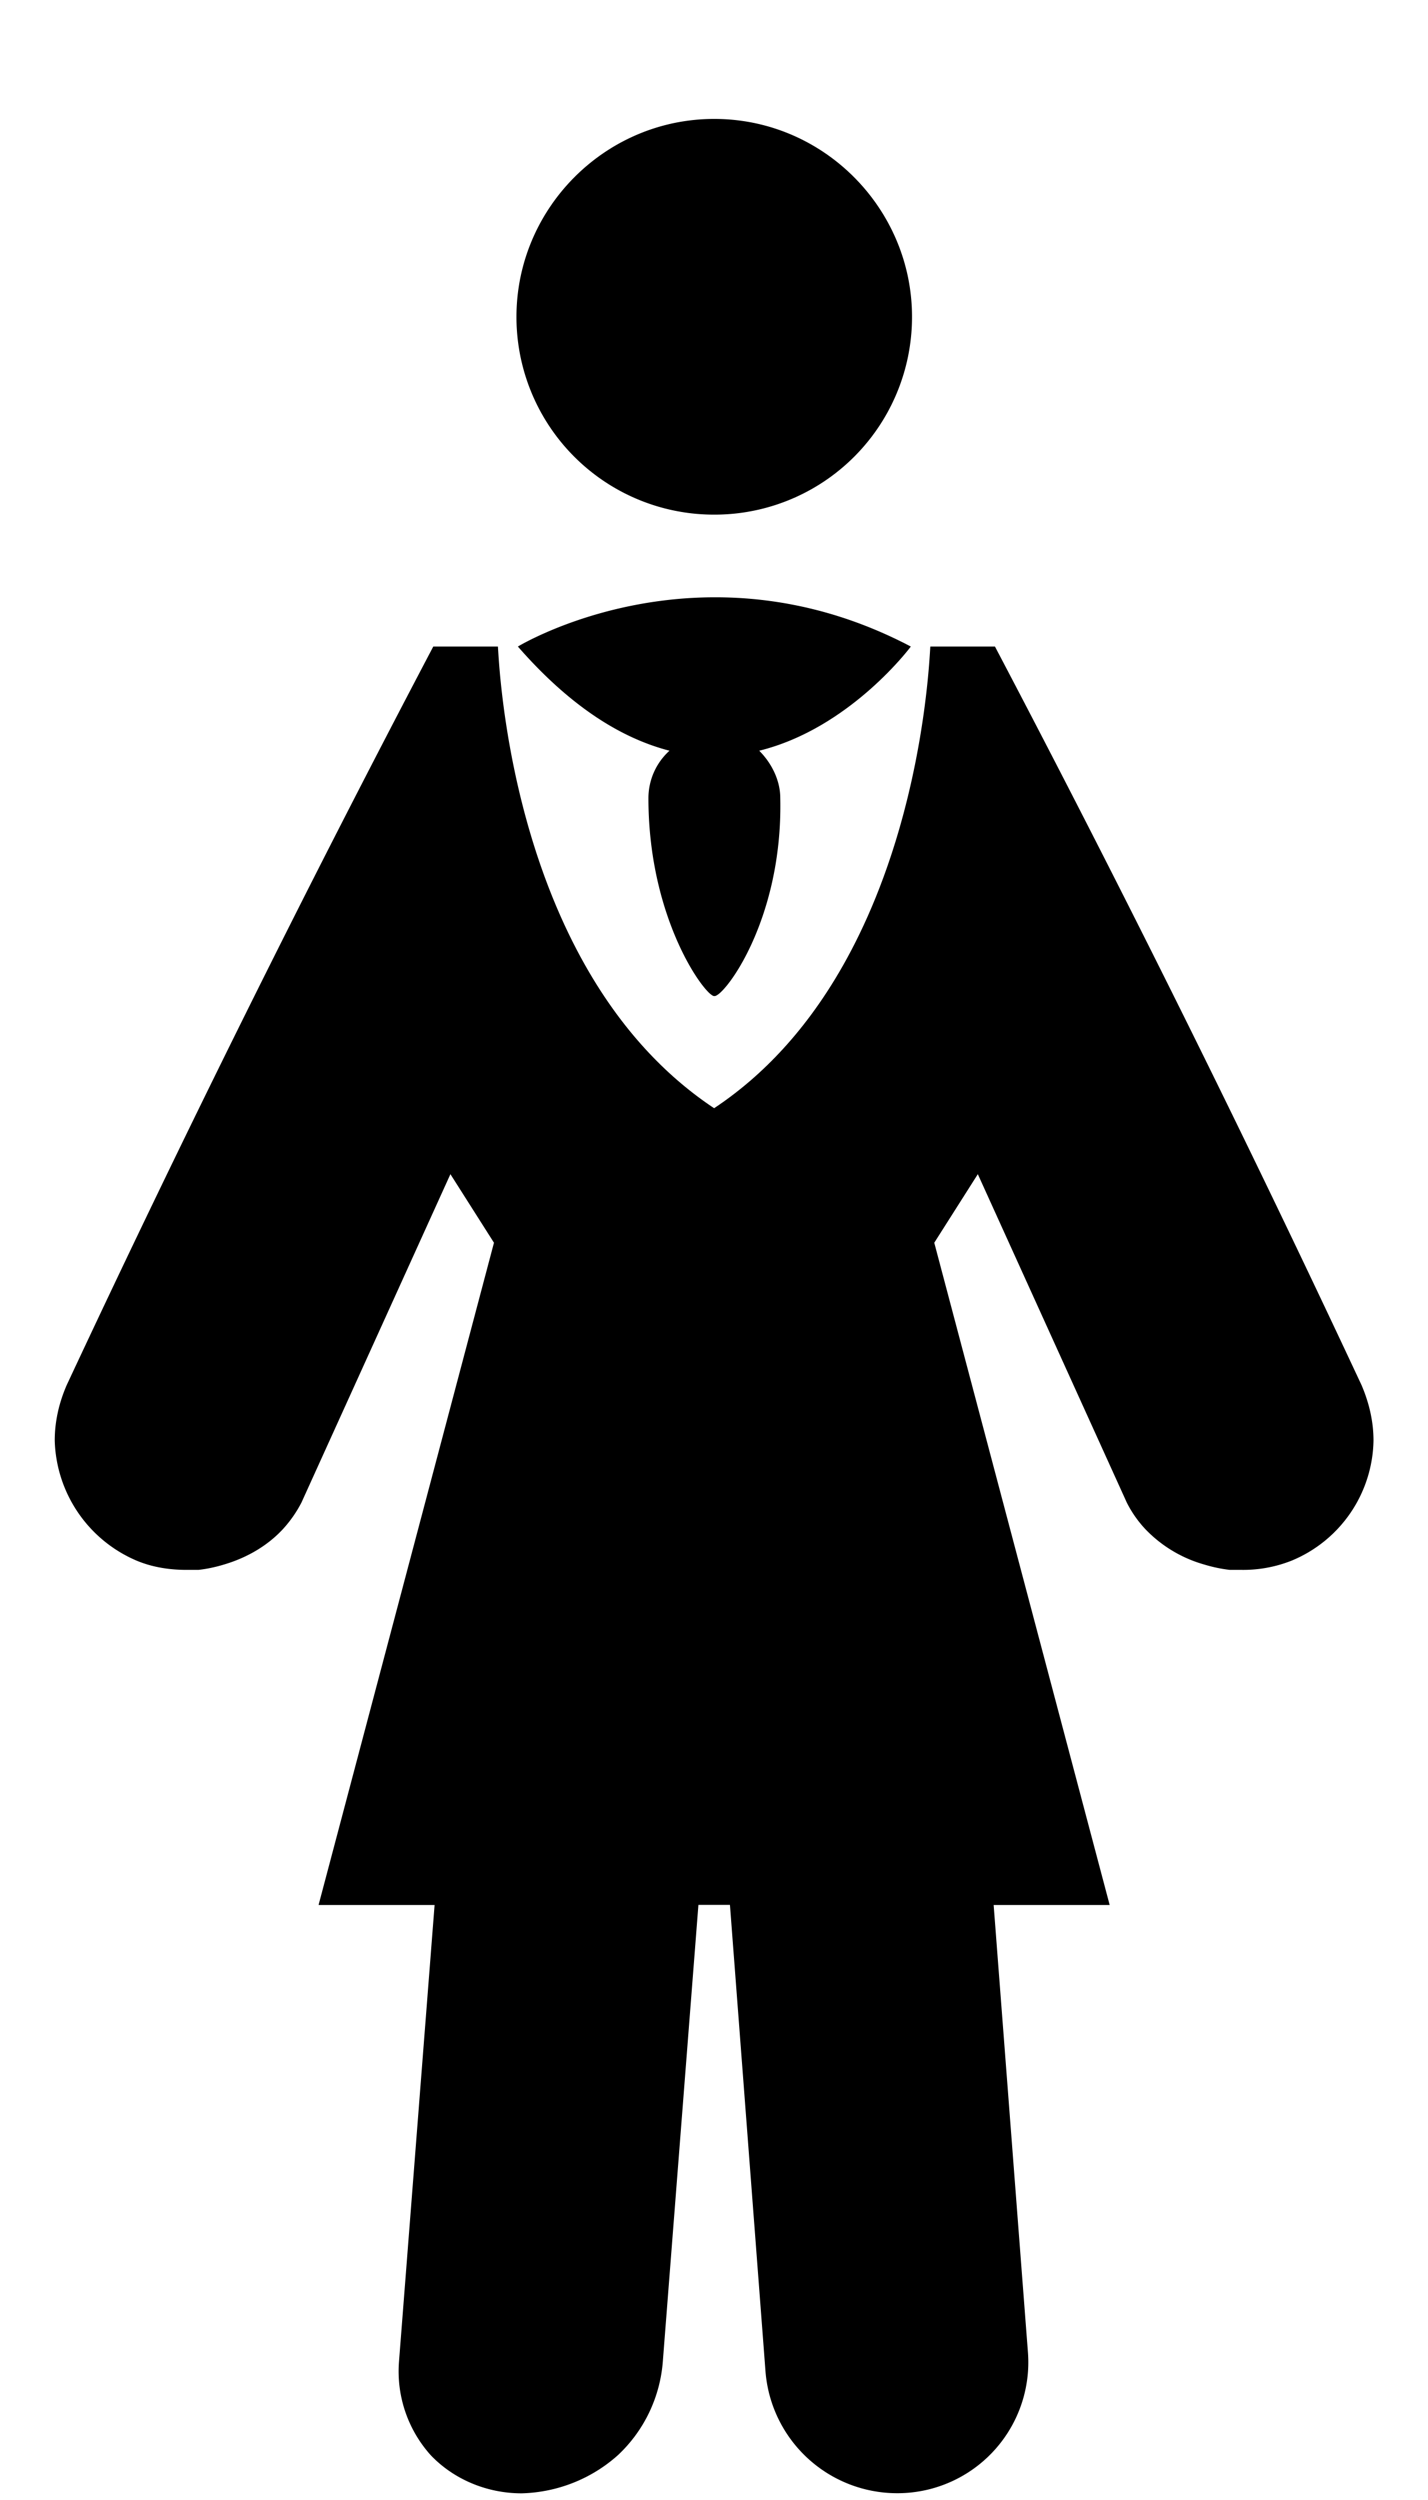 <svg width="12" height="21" viewBox="0 0 12 21" xmlns="http://www.w3.org/2000/svg"><path d="M5.869 16.002l-.299 3.834c-.023.3-.157.581-.377.787-.223.2-.51.313-.809.321-.299 0-.576-.122-.765-.321a1.054 1.054 0 0 1-.266-.787l.299-3.834h-.975l1.474-5.563-.366-.576-1.252 2.759a1.03 1.03 0 0 1-.155.222c-.133.144-.31.244-.499.299-.069.021-.14.036-.211.044h-.1c-.144 0-.288-.022-.421-.078a1.13 1.13 0 0 1-.687-1.008c0-.155.033-.31.1-.465a146.612 146.612 0 0 1 3.081-6.205h.543c.011.122.1 2.737 1.817 3.878 1.718-1.141 1.806-3.756 1.817-3.878h.543a147.825 147.825 0 0 1 3.081 6.205c.066.155.1.31.1.465a1.112 1.112 0 0 1-.687 1.008 1.1 1.1 0 0 1-.421.078h-.1a1.191 1.191 0 0 1-.211-.044 1.098 1.098 0 0 1-.499-.299.955.955 0 0 1-.155-.222L8.217 9.863l-.366.576 1.474 5.563H8.35l.288 3.756a1.1 1.1 0 0 1-1.097 1.185 1.11 1.11 0 0 1-1.108-1.02l-.299-3.922h-.265v.001zm-.243-9.696c-.388-.1-.82-.355-1.274-.875 0 0 1.529-.931 3.302 0 0 0-.51.687-1.274.875.1.1.177.244.177.399.022 1.03-.477 1.673-.554 1.662-.067.011-.554-.632-.554-1.662 0-.152.064-.297.177-.399zM6.002.999c.92 0 1.662.754 1.662 1.662a1.66 1.66 0 0 1-1.662 1.662A1.66 1.66 0 0 1 4.34 2.661c0-.909.743-1.662 1.662-1.662z"/></svg>